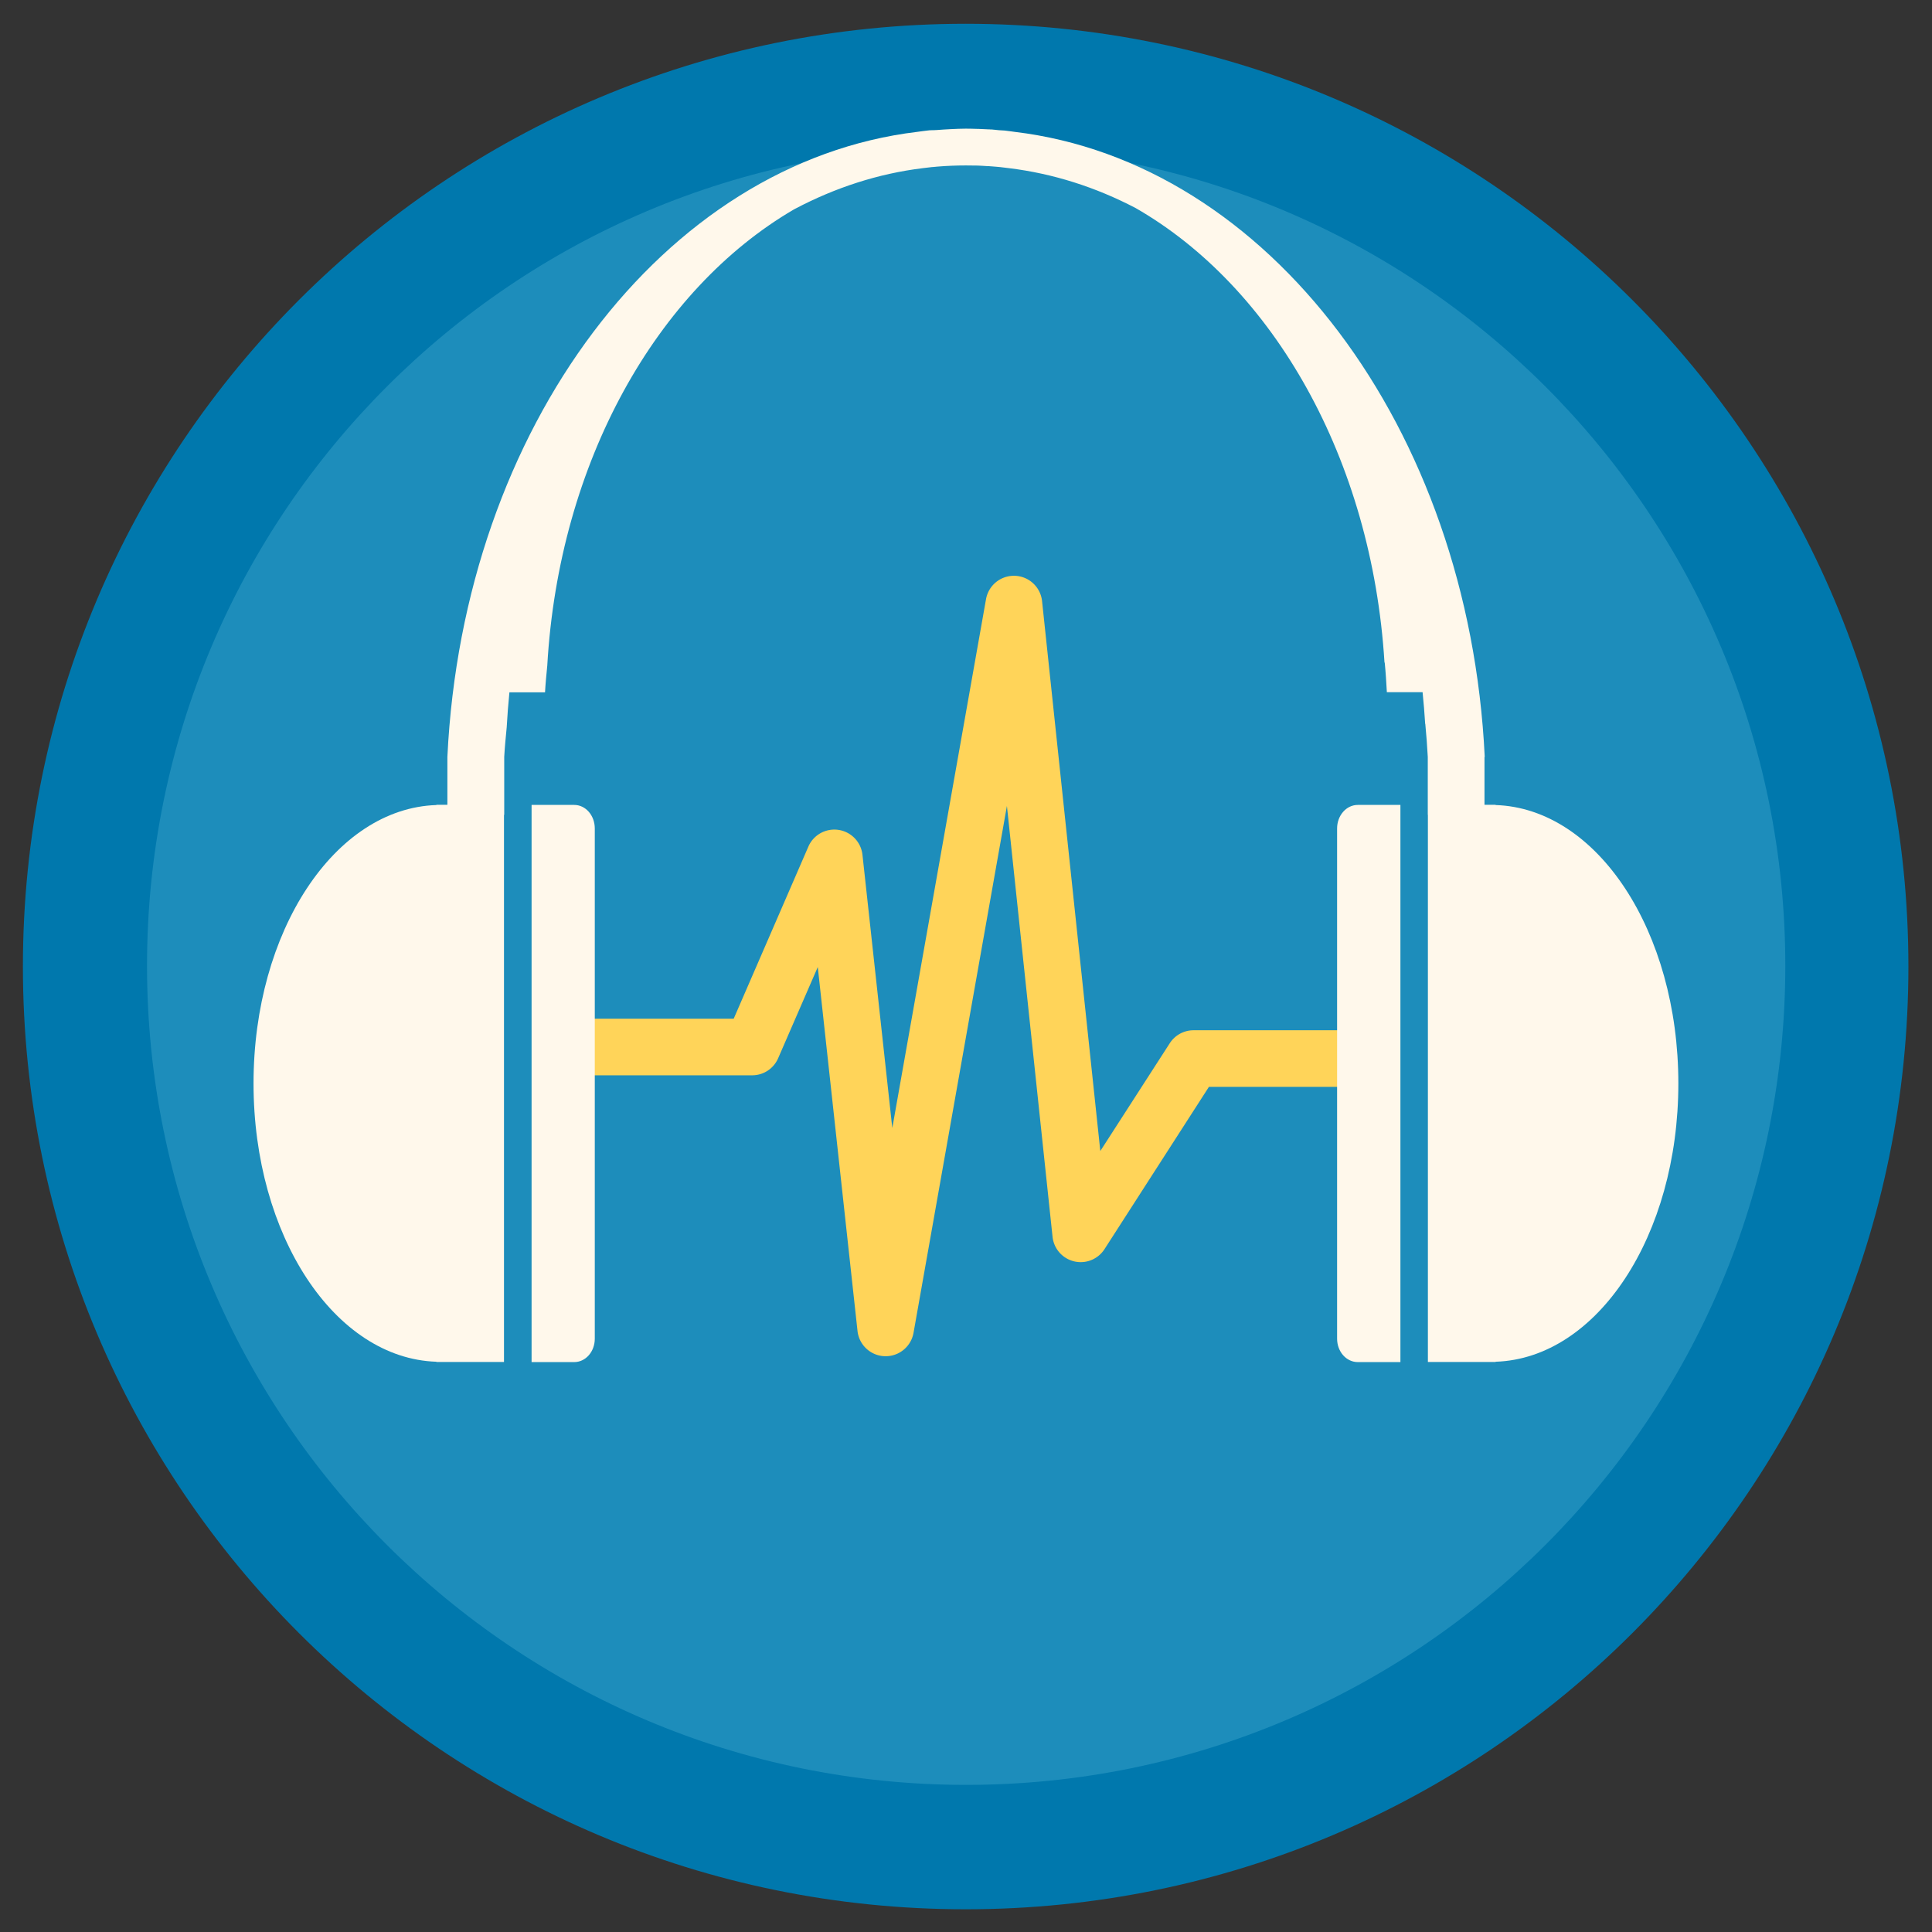 <?xml version="1.0" encoding="UTF-8" standalone="no"?>
<!-- Created with Inkscape (http://www.inkscape.org/) -->

<svg
   xmlns:dc="http://purl.org/dc/elements/1.1/"
   xmlns:cc="http://creativecommons.org/ns#"
   xmlns:rdf="http://www.w3.org/1999/02/22-rdf-syntax-ns#"
   xmlns:svg="http://www.w3.org/2000/svg"
   xmlns="http://www.w3.org/2000/svg"
   xmlns:sodipodi="http://sodipodi.sourceforge.net/DTD/sodipodi-0.dtd"
   xmlns:inkscape="http://www.inkscape.org/namespaces/inkscape"
   width="512"
   height="512"
   id="svg2"
   version="1.1"
   inkscape:version="0.48.4 r9939"
   sodipodi:docname="audacity.svg">
  <rect width="100%" height="100%" fill="#333333" stroke="none"/>
  <defs
     id="defs4" />
  <sodipodi:namedview
     id="base"
     pagecolor="#ffffff"
     bordercolor="#666666"
     borderopacity="1.0"
     inkscape:pageopacity="0.0"
     inkscape:pageshadow="2"
     inkscape:zoom="1.4142136"
     inkscape:cx="249.04794"
     inkscape:cy="275.7556"
     inkscape:document-units="px"
     inkscape:current-layer="layer1"
     showgrid="false"
     inkscape:window-width="1309"
     inkscape:window-height="750"
     inkscape:window-x="55"
     inkscape:window-y="-3"
     inkscape:window-maximized="1" />
  <g
     inkscape:label="Layer 1"
     inkscape:groupmode="layer"
     id="layer1"
     transform="translate(0,-540.362)">
    <path
       sodipodi:type="arc"
       style="fill:#0078ad;fill-rule:evenodd;stroke:none"
       id="path2985"
       sodipodi:cx="202.85715"
       sodipodi:cy="-316.57144"
       sodipodi:rx="360"
       sodipodi:ry="360"
       d="m 562.857,-316.571 c 0,198.823 -161.177,360 -360,360 -198.823,0 -360,-161.177 -360,-360 0,-198.823 161.177,-360 360,-360 198.823,0 360,161.177 360,360 z"
       transform="matrix(0.694,0,0,0.694,115.127,1016.203)" />
    <path
       transform="matrix(0.603,0,0,0.603,133.722,987.184)"
       d="m 562.857,-316.571 c 0,198.823 -161.177,360 -360,360 -198.823,0 -360,-161.177 -360,-360 0,-198.823 161.177,-360 360,-360 198.823,0 360,161.177 360,360 z"
       sodipodi:ry="360"
       sodipodi:rx="360"
       sodipodi:cy="-316.57144"
       sodipodi:cx="202.85715"
       id="path3983"
       style="fill:#62c0dc;fill-rule:evenodd;stroke:none;opacity:0.3"
       sodipodi:type="arc" />
    <path
       style="font-size:medium;font-style:normal;font-variant:normal;font-weight:normal;font-stretch:normal;text-indent:0;text-align:start;text-decoration:none;line-height:normal;letter-spacing:normal;word-spacing:normal;text-transform:none;direction:ltr;block-progression:tb;writing-mode:lr-tb;text-anchor:start;baseline-shift:baseline;color:#000000;fill:#ffd459;fill-opacity:1;stroke:none;stroke-width:15;marker:none;visibility:visible;display:inline;overflow:visible;enable-background:accumulate;font-family:Sans;-inkscape-font-specification:Sans"
       d="M 268.438 152.594 A 7.501 7.501 0 0 0 261.312 158.75 L 236.469 298.938 L 228.562 226.531 A 7.501 7.501 0 0 0 214.219 224.375 L 194.438 269.969 L 146.375 269.969 L 146.375 284.969 L 199.344 284.969 A 7.501 7.501 0 0 0 206.219 280.438 L 216.719 256.281 L 227.25 352.719 A 7.501 7.501 0 0 0 242.094 353.219 L 266.844 213.594 L 278.938 327.781 A 7.501 7.501 0 0 0 292.688 331.062 L 320.375 288.031 L 362.75 288.031 L 362.75 273.031 L 316.312 273.031 A 7.501 7.501 0 0 0 310 276.469 L 291.594 305.031 L 276.156 159.281 A 7.501 7.501 0 0 0 268.438 152.594 z "
       transform="translate(0,540.362)"
       id="path3999" />
    <path
       style="fill:#fff8eb;fill-rule:evenodd;stroke:none"
       d="M 255.969 34.094 C 254.639 34.094 253.343 34.158 252.031 34.219 C 250.732 34.279 249.421 34.37 248.125 34.469 C 247.871 34.488 247.598 34.48 247.344 34.5 C 247.283 34.502 247.217 34.494 247.156 34.5 C 247.133 34.502 247.118 34.498 247.094 34.5 C 246.834 34.507 246.571 34.507 246.312 34.531 C 246.141 34.547 245.953 34.578 245.781 34.594 C 244.889 34.682 244.012 34.826 243.125 34.938 C 175.949 42.984 122.761 113.199 118.562 200.594 L 118.562 213.281 L 116.781 213.281 L 115.656 213.281 L 115.656 213.344 C 88.71 214.219 67.188 246.775 67.188 287.125 C 67.188 327.475 88.71 359.999 115.656 360.875 L 115.656 360.938 L 116.781 360.938 L 133.562 360.938 L 133.562 215.938 L 133.625 215.938 L 133.625 200.594 C 133.768 197.958 134.032 195.348 134.281 192.75 C 134.458 189.624 134.69 186.543 135 183.469 L 144.438 183.469 C 144.568 181.104 144.804 178.737 145.031 176.406 C 148.128 122.437 174.071 76.739 210.344 55.531 C 210.478 55.46 210.615 55.383 210.75 55.312 C 221.368 49.722 232.718 46.013 244.562 44.562 C 245.349 44.461 246.147 44.362 246.938 44.281 C 247.09 44.266 247.254 44.264 247.406 44.25 C 247.711 44.221 248.038 44.183 248.344 44.156 C 250.88 43.949 253.393 43.844 255.969 43.844 C 256.931 43.844 257.888 43.845 258.844 43.875 C 258.899 43.877 258.976 43.873 259.031 43.875 C 259.932 43.906 260.855 43.974 261.75 44.031 C 261.847 44.038 261.934 44.024 262.031 44.031 C 262.577 44.068 263.113 44.11 263.656 44.156 C 264.113 44.194 264.607 44.237 265.062 44.281 C 265.851 44.361 266.591 44.462 267.375 44.562 C 279.122 45.996 290.394 49.618 300.938 55.125 C 337.407 76.038 363.57 121.625 366.906 175.594 L 366.969 175.594 C 367.226 178.19 367.386 180.8 367.531 183.438 L 377 183.438 C 377.28 186.213 377.516 189.025 377.688 191.844 L 377.719 191.844 C 378.001 194.738 378.216 197.653 378.375 200.594 L 378.375 215.938 L 378.406 215.938 L 378.406 360.938 L 395.219 360.938 L 396.344 360.938 L 396.344 360.875 C 423.29 359.999 444.781 327.475 444.781 287.125 C 444.781 246.775 423.29 214.219 396.344 213.344 L 396.344 213.281 L 395.219 213.281 L 393.406 213.281 L 393.406 200.594 L 393.469 200.594 C 389.266 113.179 336.046 42.957 268.844 34.938 C 267.959 34.826 267.108 34.682 266.219 34.594 C 265.705 34.545 265.172 34.541 264.656 34.5 C 264.044 34.449 263.428 34.353 262.812 34.312 C 262.725 34.306 262.623 34.313 262.531 34.312 C 262.507 34.31 262.493 34.315 262.469 34.312 C 262.384 34.306 262.273 34.287 262.188 34.281 C 262.087 34.274 262.006 34.288 261.906 34.281 C 261.022 34.227 260.14 34.186 259.25 34.156 C 259.154 34.152 259.034 34.16 258.938 34.156 C 257.954 34.126 256.958 34.094 255.969 34.094 z M 140.875 213.312 L 140.875 360.969 L 152.031 360.969 C 152.069 360.97 152.118 360.969 152.156 360.969 C 155.215 360.969 157.625 358.205 157.625 354.75 L 157.625 219.562 C 157.625 216.108 155.215 213.312 152.156 213.312 C 152.118 213.312 152.069 213.312 152.031 213.312 L 151.562 213.312 L 140.875 213.312 z M 359.844 213.312 C 356.785 213.312 354.344 216.108 354.344 219.562 L 354.344 354.75 C 354.344 358.205 356.785 360.969 359.844 360.969 C 359.882 360.969 359.931 360.97 359.969 360.969 L 371.125 360.969 L 371.125 213.312 L 360.406 213.312 L 359.969 213.312 C 359.931 213.312 359.882 213.312 359.844 213.312 z "
       transform="translate(0,540.362)"
       id="path4123" />
  </g>
</svg>
